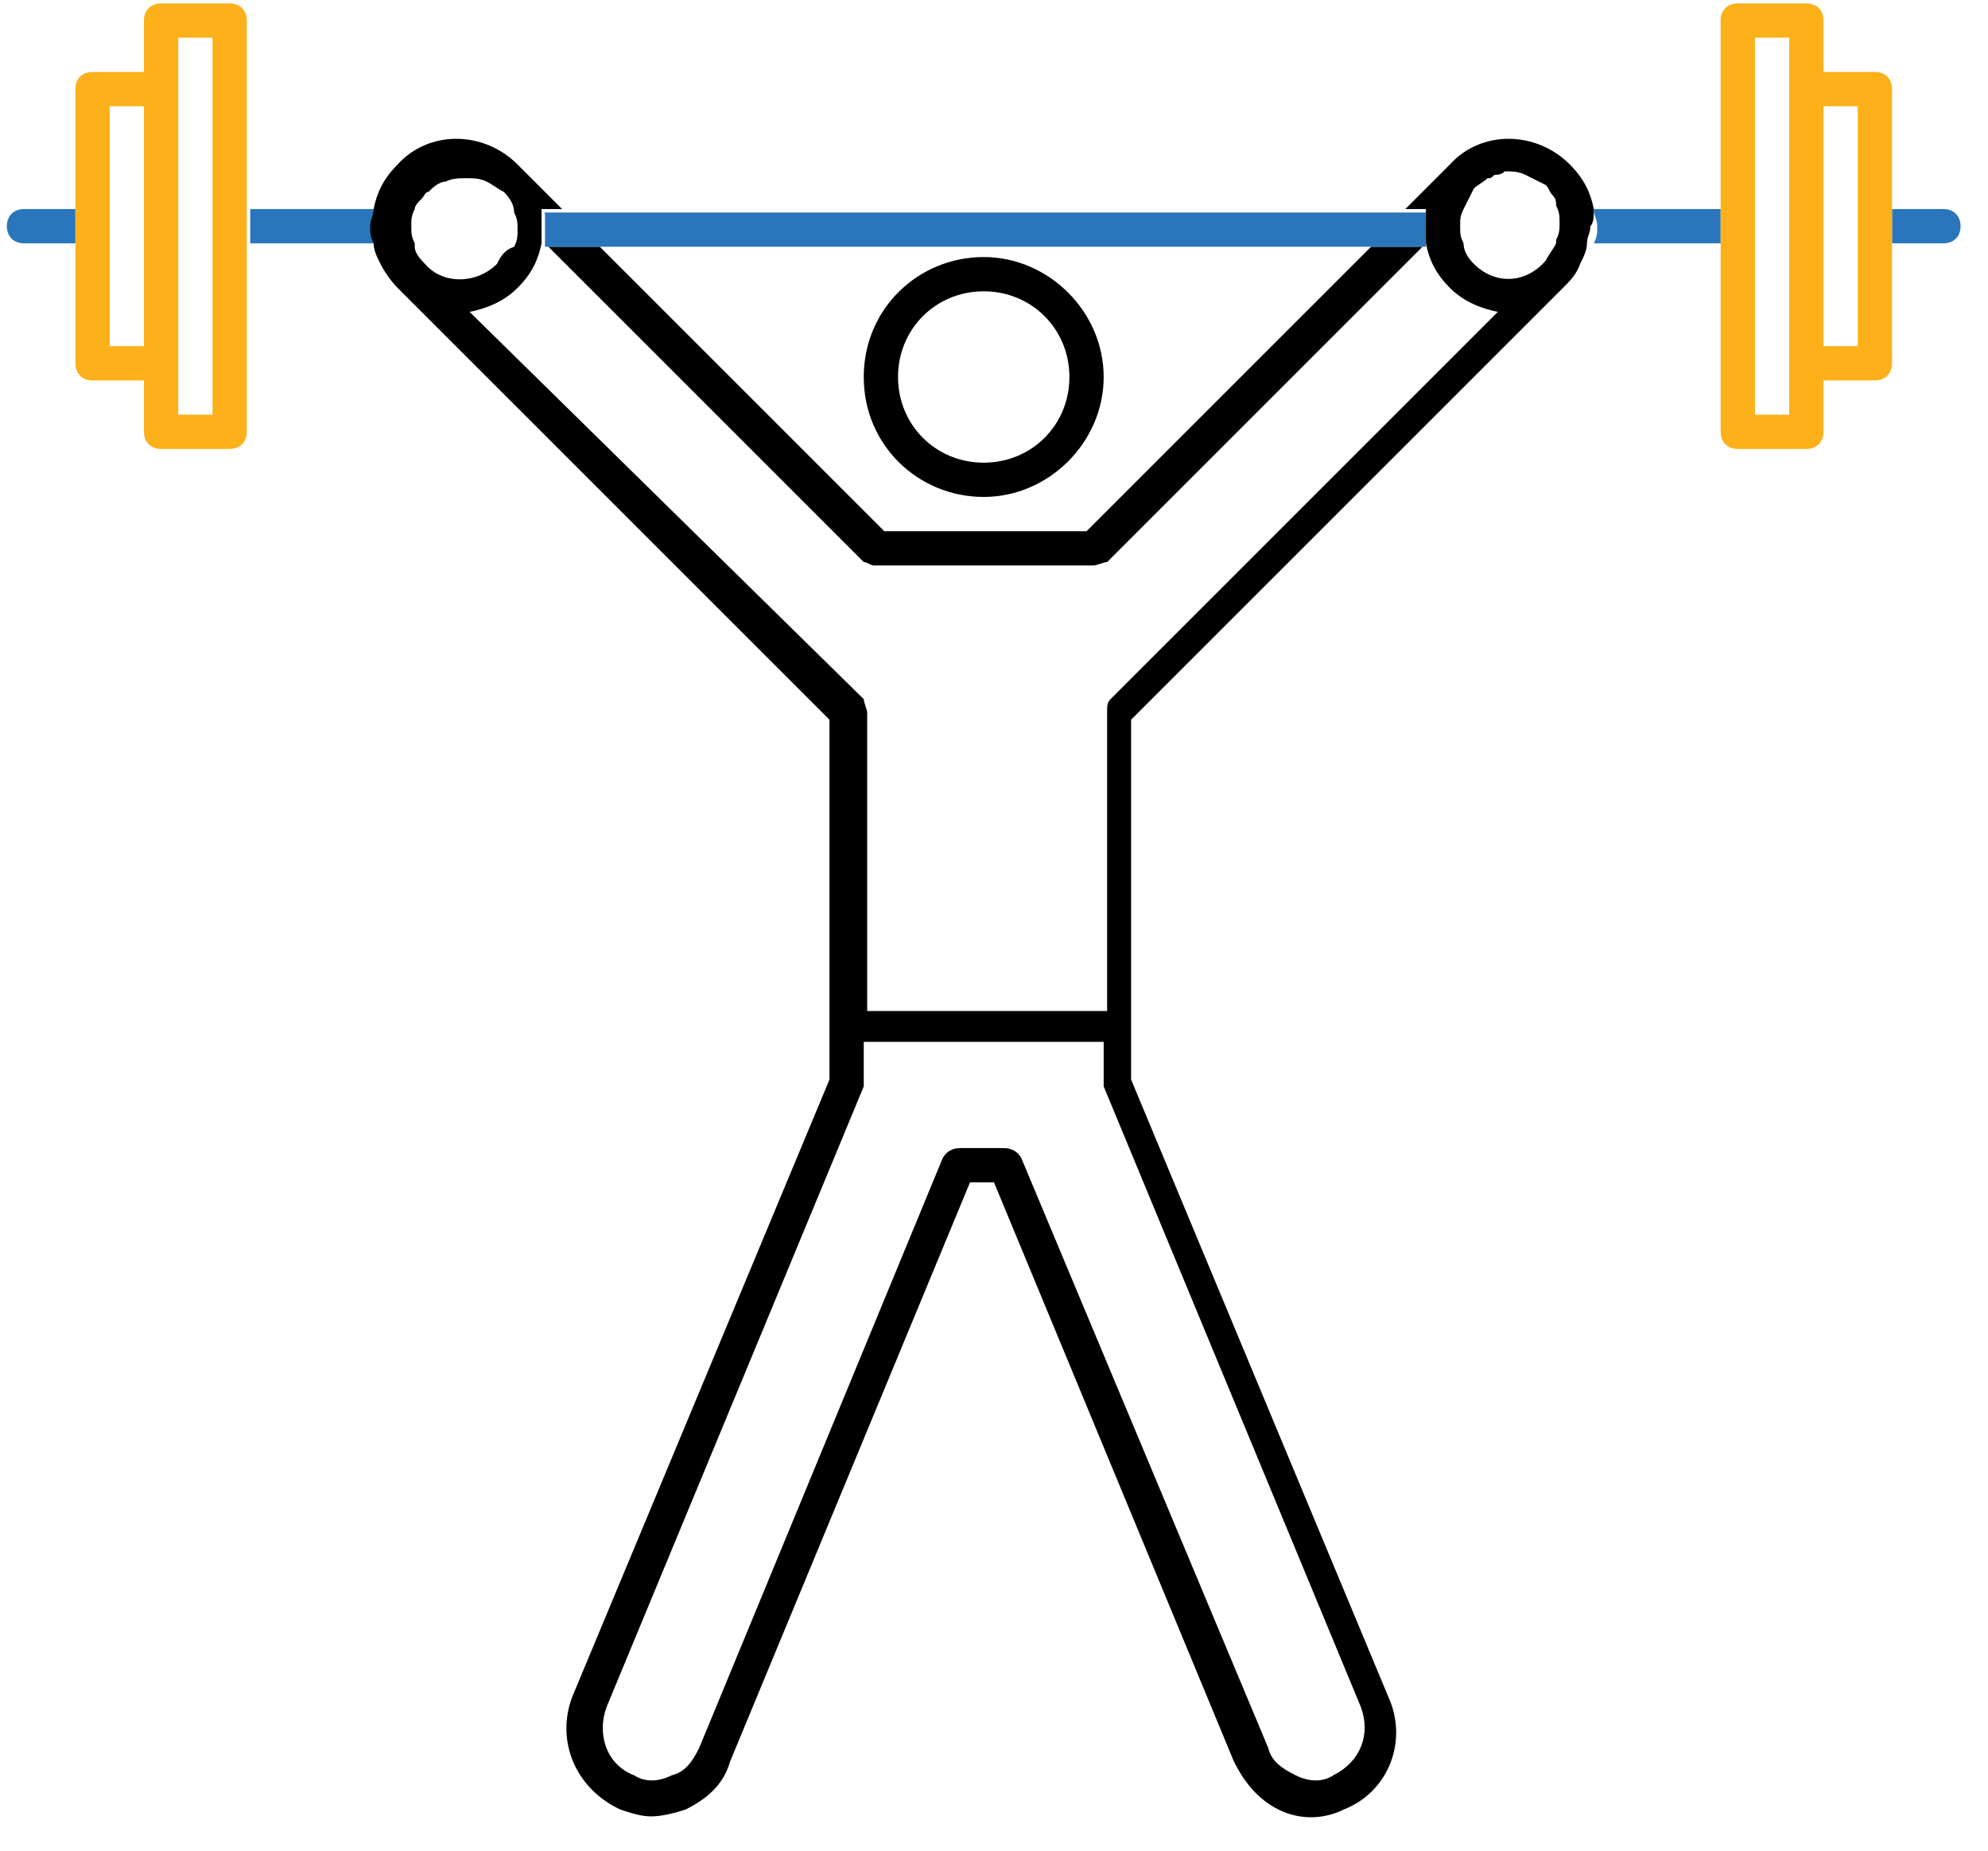<svg width="58" height="54" viewBox="0 0 58 54" fill="none" xmlns="http://www.w3.org/2000/svg">
<g id="Weightlifting">
<path id="Vector" d="M28.7 14.5C30.6 14.5 32.2 12.9 32.2 11C32.2 9.1 30.6 7.5 28.7 7.5C26.8 7.5 25.2 9 25.2 11C25.2 13 26.8 14.5 28.7 14.5ZM31.2 11C31.2 12.4 30.1 13.5 28.7 13.5C27.3 13.5 26.2 12.4 26.2 11C26.2 9.6 27.3 8.5 28.7 8.5C30.1 8.5 31.2 9.6 31.2 11Z" fill="black"/>
<path id="Vector_2" d="M25.5 16.5H31.9C32 16.5 32.2 16.4 32.3 16.4L41.5 7.2H40.8H40L31.7 15.5H25.8L17.5 7.2H16.8H16L25.2 16.4C25.3 16.4 25.4 16.5 25.5 16.5Z" fill="black"/>
<path id="Vector_3" d="M0.7 6.1C0.4 6.1 0.2 6.3 0.2 6.6C0.2 6.9 0.4 7.1 0.7 7.1H2.2V6.1H0.7Z" fill="#2A76BC"/>
<path id="Vector_4" d="M11 6.1H7.3V7.1H11C11 6.9 10.9 6.8 10.9 6.6C10.9 6.5 10.9 6.3 11 6.1Z" fill="#2A76BC"/>
<path id="Vector_5" d="M46.5 6.1C46.5 6.3 46.6 6.4 46.6 6.6C46.6 6.8 46.6 6.9 46.5 7.1H50.2V6.1H46.5Z" fill="#2A76BC"/>
<path id="Vector_6" d="M56.7 6.1H55.2V7.1H56.7C57 7.1 57.2 6.9 57.2 6.6C57.2 6.3 57 6.1 56.7 6.1Z" fill="#2A76BC"/>
<path id="Vector_7" d="M15.9 6.3C15.9 6.4 15.9 6.5 15.9 6.7C15.9 6.8 15.9 6.9 15.9 7C15.9 7.1 15.9 7.1 15.9 7.2H16H16.7H17.4H40H40.7H41.4H41.6C41.6 7.1 41.6 7.1 41.6 7C41.6 6.9 41.6 6.8 41.6 6.7C41.6 6.6 41.6 6.5 41.6 6.3V6.2H41H16.4H15.8C15.9 6.2 15.9 6.2 15.9 6.3Z" fill="#2A76BC"/>
<path id="Vector_8" d="M55.2 2.6C55.2 2.3 55 2.1 54.7 2.1H53.2V0.6C53.2 0.3 53 0.1 52.7 0.1H50.7C50.4 0.1 50.2 0.3 50.2 0.6V6.1V7.1V12.6C50.2 12.9 50.4 13.1 50.7 13.1H52.7C53 13.1 53.2 12.9 53.2 12.6V11.1H54.7C55 11.1 55.2 10.9 55.2 10.6V7.1V6.1V2.6ZM54.2 6.1V7.1V10.1H53.2V7.1V6.1V3.1H54.2V6.1ZM52.2 10.6V12.1H51.2V7.1V6.1V1.1H52.2V2.6V6.1V7.1V10.6Z" fill="#FCB019"/>
<path id="Vector_9" d="M7.2 0.6C7.2 0.3 7 0.1 6.7 0.1H4.7C4.4 0.1 4.2 0.3 4.2 0.6V2.1H2.7C2.4 2.1 2.2 2.3 2.2 2.6V6.1V7.1V10.6C2.2 10.9 2.4 11.1 2.7 11.1H4.2V12.6C4.2 12.9 4.4 13.1 4.7 13.1H6.7C7 13.1 7.2 12.9 7.2 12.6V7.1V6.1V0.6ZM6.2 6.1V7.1V12.1H5.2V10.6V7.1V6.1V2.6V1.1H6.2V6.1ZM3.2 7.1V6.1V3.1H4.2V6.1V7.1V10.1H3.2V7.1Z" fill="#FCB019"/>
<path id="Vector_10" d="M46.5 6.1C46.4 5.6 46.2 5.2 45.8 4.8C44.8 3.8 43.2 3.8 42.3 4.8L41 6.1H41.6V6.2C41.6 6.3 41.6 6.4 41.6 6.6C41.6 6.7 41.6 6.8 41.6 6.9C41.6 7 41.6 7 41.6 7.1C41.7 7.6 41.9 8 42.3 8.4C42.7 8.8 43.2 9 43.7 9.1L32.4 20.4C32.3 20.5 32.3 20.6 32.3 20.8V29.5H25.3V20.8C25.3 20.7 25.2 20.5 25.2 20.4L13.7 9.1C14.2 9 14.7 8.8 15.1 8.4C15.5 8 15.7 7.6 15.8 7.1C15.8 7 15.8 7 15.8 6.9C15.8 6.8 15.8 6.7 15.8 6.6C15.8 6.5 15.8 6.4 15.8 6.2V6.1H16.4L15.1 4.8C14.1 3.8 12.5 3.8 11.6 4.8C11.2 5.2 11 5.6 10.9 6.1C10.9 6.3 10.8 6.4 10.8 6.6C10.8 6.8 10.8 6.9 10.9 7.1C10.9 7.3 11 7.5 11.1 7.7C11.2 7.9 11.4 8.2 11.6 8.4L24.2 21V30V31.5L16.7 49.5C16.2 50.8 16.8 52.2 18.1 52.8C18.4 52.9 18.7 53 19 53C19.3 53 19.7 52.9 20 52.8C20.6 52.5 21.1 52.1 21.3 51.4L28.3 34.5H29L36 51.4C36.3 52 36.7 52.5 37.3 52.8C37.9 53.1 38.6 53.1 39.2 52.8C40.5 52.3 41.1 50.8 40.5 49.5L33 31.5V30V21L45.6 8.4C45.8 8.2 46 8 46.1 7.7C46.2 7.5 46.3 7.3 46.3 7.1C46.3 6.9 46.4 6.8 46.4 6.6C46.5 6.5 46.5 6.3 46.5 6.1ZM43 7.7C42.8 7.5 42.7 7.3 42.7 7.1C42.6 6.9 42.6 6.8 42.6 6.6C42.6 6.4 42.6 6.3 42.7 6.1C42.8 5.9 42.9 5.7 43 5.5C43.1 5.4 43.3 5.3 43.4 5.2C43.5 5.2 43.5 5.2 43.6 5.1C43.7 5.1 43.8 5.1 43.9 5C44.1 5 44.3 5 44.5 5.1C44.7 5.2 44.9 5.3 45.1 5.4C45.2 5.5 45.2 5.6 45.3 5.7C45.4 5.8 45.4 5.9 45.4 6C45.5 6.2 45.5 6.3 45.5 6.5C45.5 6.7 45.5 6.8 45.4 7V7.1C45.3 7.3 45.2 7.4 45.1 7.6C44.5 8.3 43.6 8.3 43 7.7ZM37.8 51.8C37.4 51.6 37.1 51.4 37 51L29.8 33.8C29.7 33.6 29.5 33.5 29.3 33.5H28C27.8 33.5 27.6 33.6 27.5 33.8L20.4 51C20.2 51.4 20 51.7 19.6 51.8C19.2 52 18.8 52 18.5 51.8C17.7 51.5 17.4 50.6 17.7 49.8L25.2 31.7C25.2 31.6 25.2 31.6 25.2 31.5V30.4H32.2V31.5C32.2 31.6 32.2 31.6 32.2 31.7L39.7 49.8C40 50.6 39.7 51.4 38.9 51.8C38.6 52 38.2 52 37.8 51.8ZM14.5 7.7C13.9 8.3 12.9 8.3 12.4 7.7C12.3 7.6 12.1 7.4 12.1 7.2C12.1 7.2 12.1 7.2 12.1 7.1C12 6.9 12 6.8 12 6.6C12 6.4 12 6.3 12.1 6.1C12.1 6 12.2 5.9 12.3 5.8C12.4 5.7 12.4 5.6 12.5 5.6C12.6 5.5 12.8 5.3 13 5.3C13.2 5.2 13.4 5.2 13.6 5.2C13.8 5.2 14 5.2 14.2 5.3C14.4 5.4 14.5 5.5 14.7 5.6C14.9 5.8 15 6 15 6.2C15.1 6.4 15.1 6.5 15.1 6.7C15.1 6.9 15.1 7 15 7.2C14.7 7.3 14.6 7.5 14.5 7.7Z" fill="black"/>
</g>
</svg>
